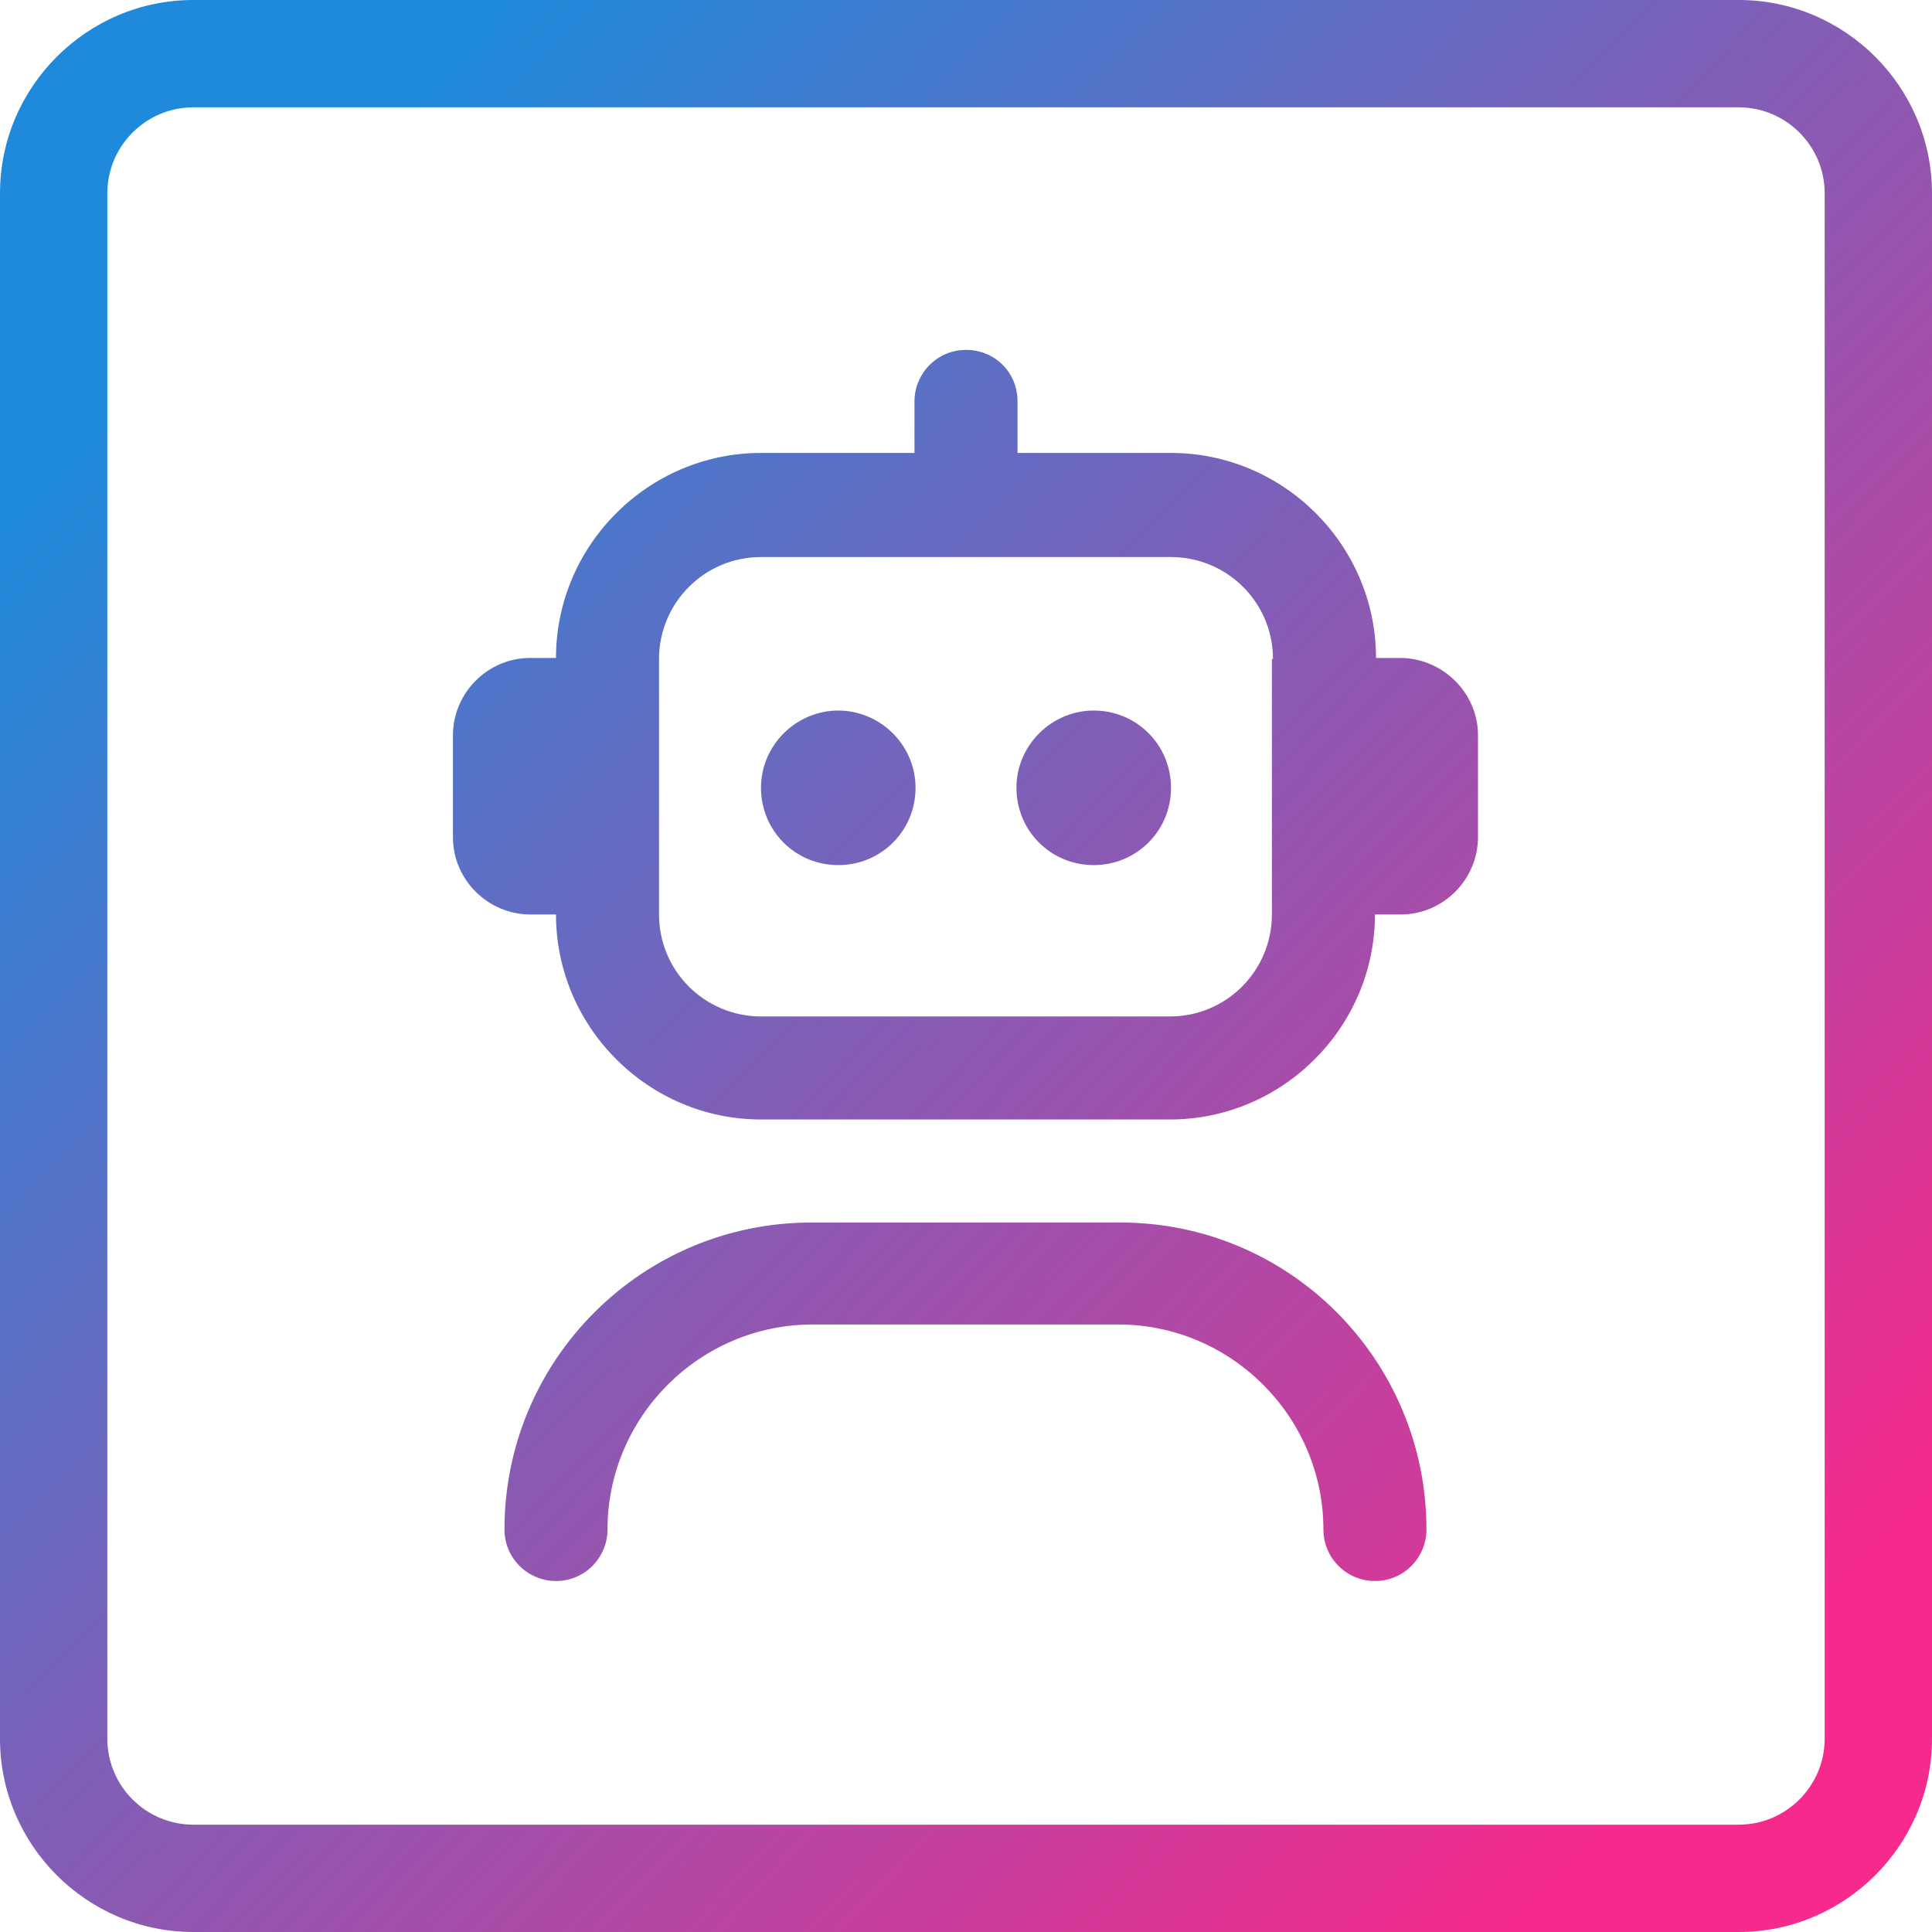 <?xml version="1.0" encoding="utf-8"?>
<!-- Generator: Adobe Illustrator 24.1.1, SVG Export Plug-In . SVG Version: 6.00 Build 0)  -->
<svg version="1.1" id="Layer_1" xmlns="http://www.w3.org/2000/svg" xmlns:xlink="http://www.w3.org/1999/xlink" x="0px" y="0px"
	 viewBox="0 0 180 180" style="enable-background:new 0 0 180 180;" xml:space="preserve">
<style type="text/css">
	.st0{fill:url(#SVGID_1_);}
	.st1{fill:url(#SVGID_2_);}
</style>
<g>
	<linearGradient id="SVGID_1_" gradientUnits="userSpaceOnUse" x1="17.018" y1="30.999" x2="155.685" y2="164.333">
		<stop  offset="0" style="stop-color:#1F8ADB"/>
		<stop  offset="1" style="stop-color:#F52A8C"/>
	</linearGradient>
	<path class="st0" d="M132.9,142.5c0,2.6-2.1,4.8-4.8,4.8c-2.6,0-4.8-2.1-4.8-4.8c0-10.5-8.6-19.1-19.1-19.1H75.7
		c-10.5,0-19.1,8.6-19.1,19.1c0,2.6-2.1,4.8-4.8,4.8c-2.6,0-4.8-2.1-4.8-4.8c0-15.8,12.8-28.6,28.6-28.6h28.6
		C120.1,113.8,132.9,126.7,132.9,142.5z M137.7,68.5v9.5c0,3.9-3.2,7.2-7.2,7.2h-2.4c0,10.5-8.6,19.1-19.1,19.1H70.9
		c-10.5,0-19.1-8.6-19.1-19.1h-2.4c-3.9,0-7.2-3.2-7.2-7.2v-9.5c0-3.9,3.2-7.2,7.2-7.2h2.4c0-10.5,8.6-19.1,19.1-19.1h14.3v-4.8
		c0-2.6,2.1-4.8,4.8-4.8s4.8,2.1,4.8,4.8v4.8h14.3c10.5,0,19.1,8.6,19.1,19.1h2.4C134.5,61.4,137.7,64.6,137.7,68.5z M118.6,61.4
		c0-5.3-4.3-9.5-9.5-9.5H70.9c-5.3,0-9.5,4.3-9.5,9.5v23.8c0,5.3,4.3,9.5,9.5,9.5h38.1c5.3,0,9.5-4.3,9.5-9.5V61.4z M78.1,66.2
		c-3.9,0-7.2,3.2-7.2,7.2s3.2,7.2,7.2,7.2s7.2-3.2,7.2-7.2S82,66.2,78.1,66.2z M101.9,66.2c-3.9,0-7.2,3.2-7.2,7.2s3.2,7.2,7.2,7.2
		s7.2-3.2,7.2-7.2S105.9,66.2,101.9,66.2z"/>
	<linearGradient id="SVGID_2_" gradientUnits="userSpaceOnUse" x1="22.601" y1="25.193" x2="161.267" y2="158.526">
		<stop  offset="0" style="stop-color:#1F8ADB"/>
		<stop  offset="1" style="stop-color:#F52A8C"/>
	</linearGradient>
	<path class="st1" d="M162,10c4.4,0,8,3.6,8,8v144c0,4.4-3.6,8-8,8H18c-4.4,0-8-3.6-8-8V18c0-4.4,3.6-8,8-8H162 M162,0H18
		C8.1,0,0,8.1,0,18v144c0,9.9,8.1,18,18,18h144c9.9,0,18-8.1,18-18V18C180,8.1,171.9,0,162,0L162,0z"/>
</g>
</svg>
